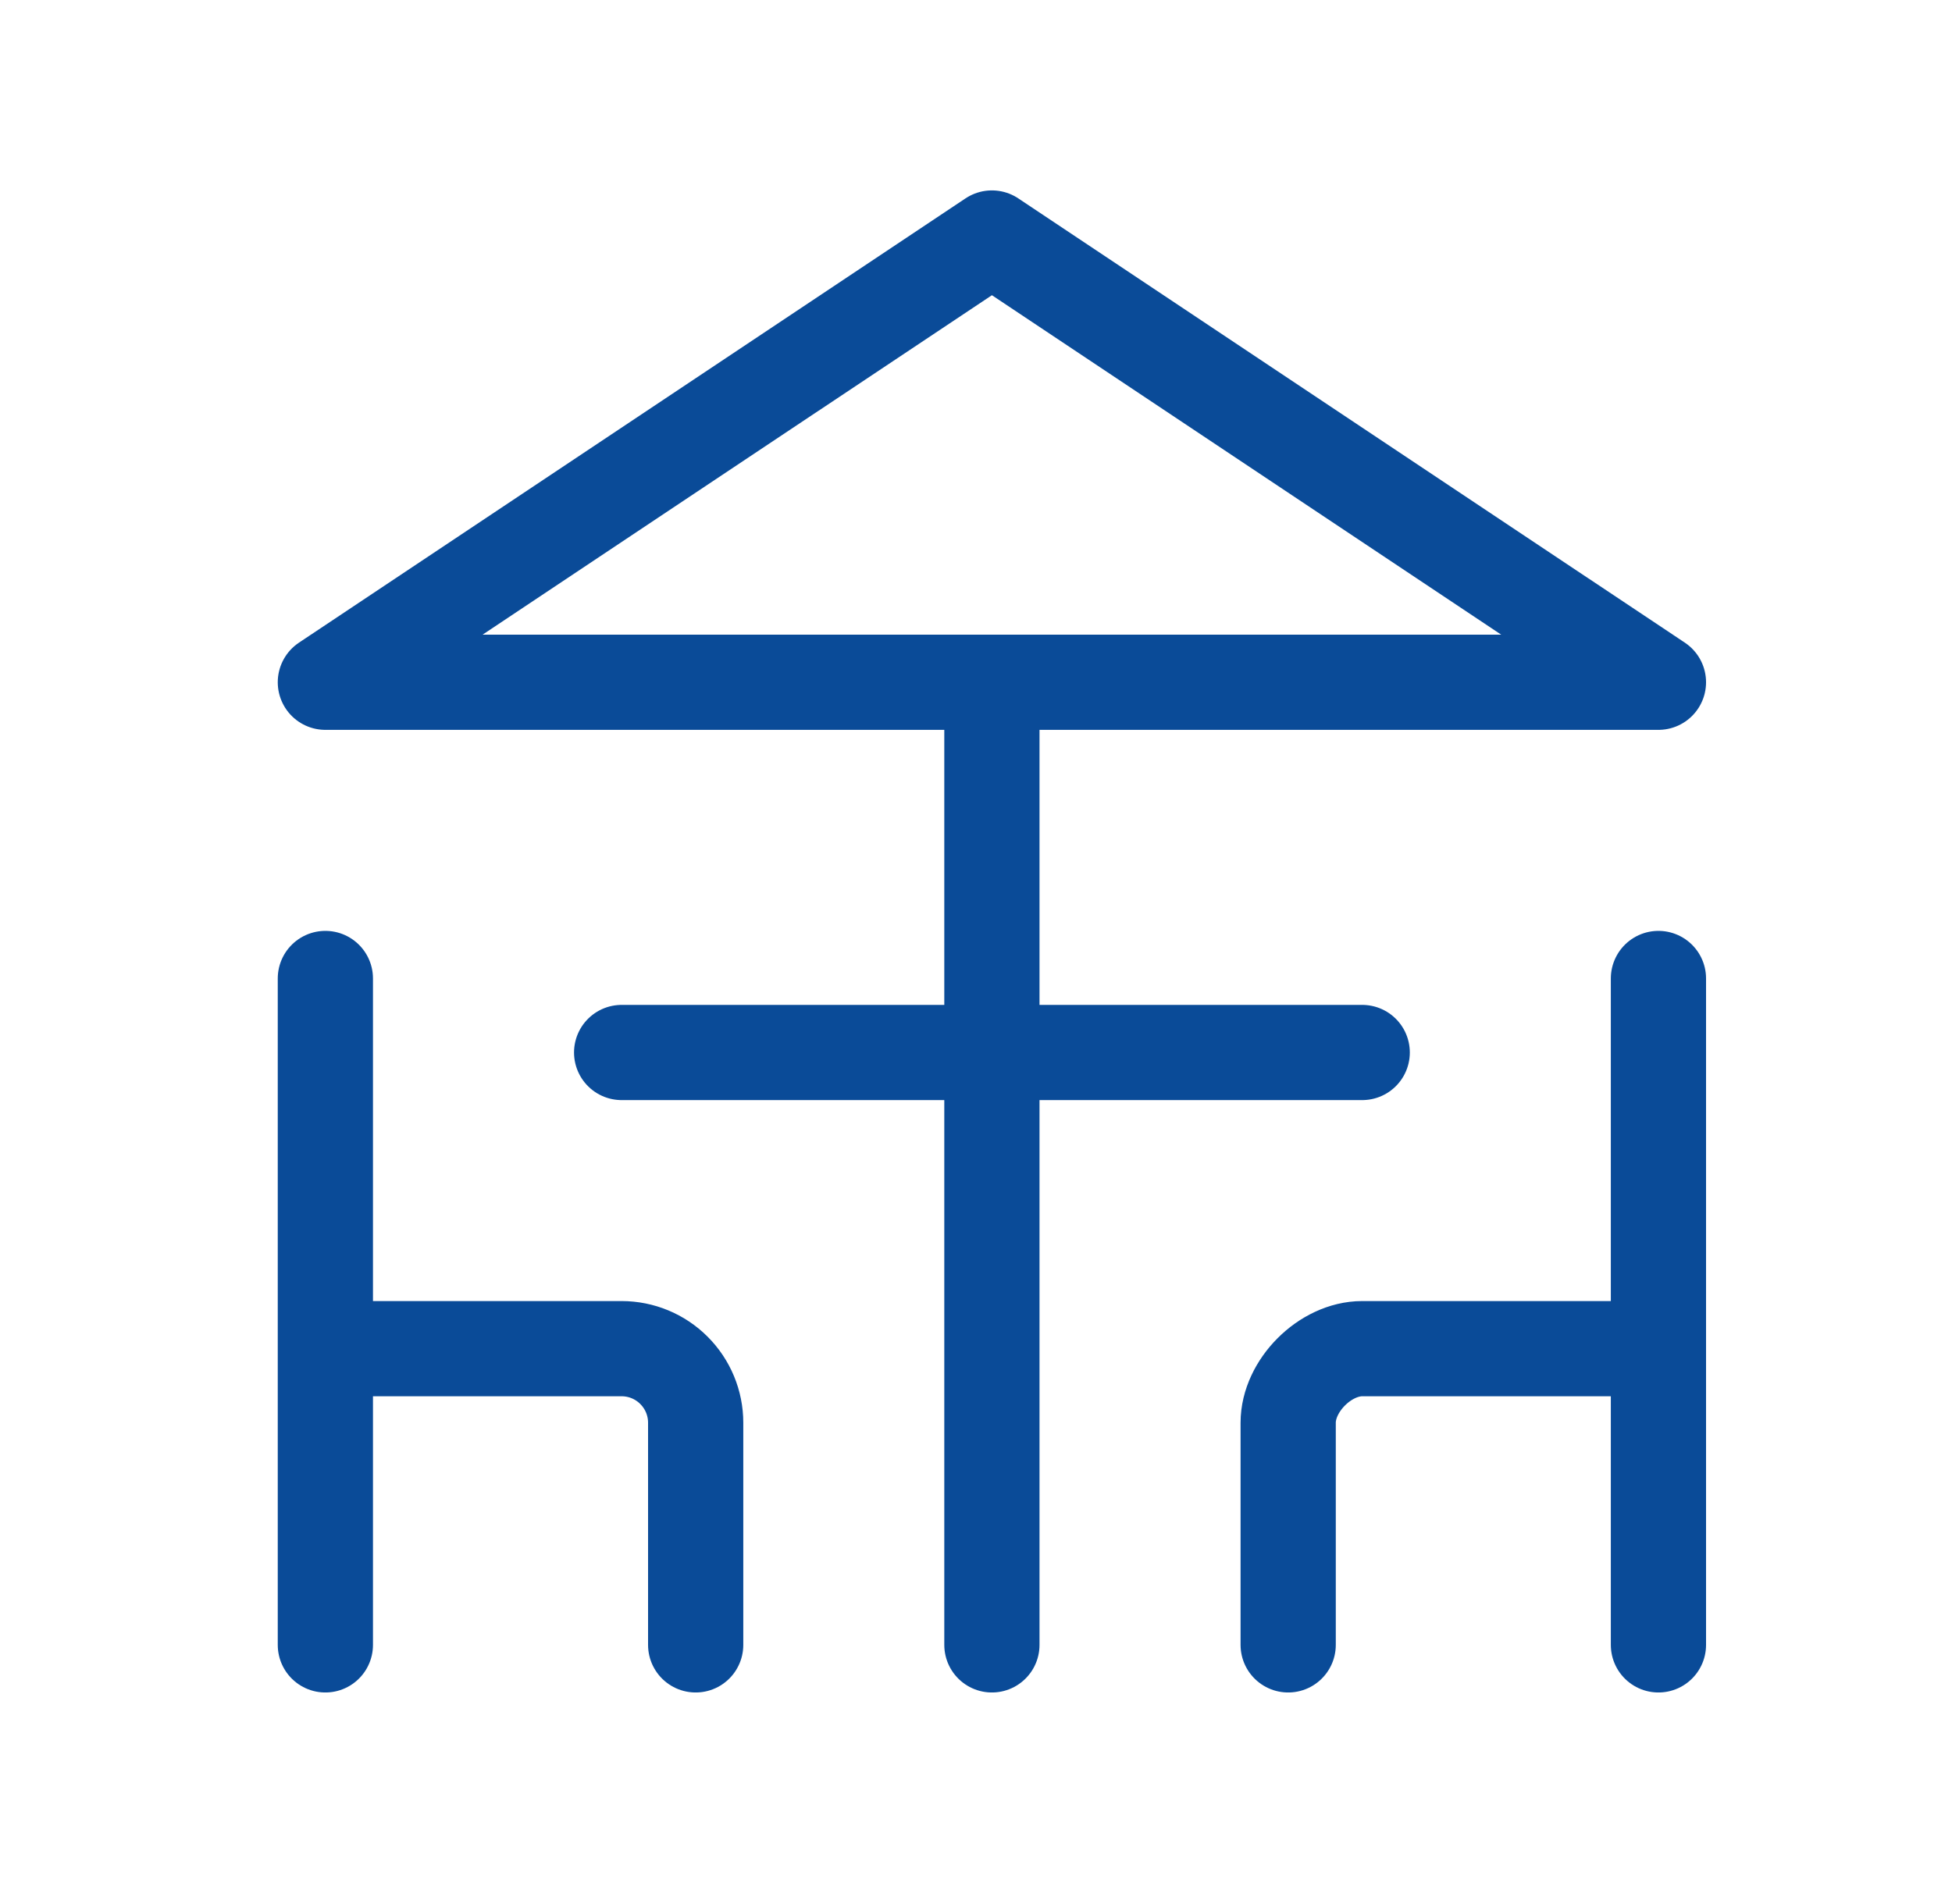 <svg width="41" height="40" viewBox="0 0 41 40" fill="none" xmlns="http://www.w3.org/2000/svg">
<path d="M20.834 14.333V34.556M13.057 22.111H28.612M14.612 34.556V29.889C14.612 29.476 14.448 29.081 14.156 28.789C13.865 28.497 13.469 28.333 13.057 28.333H6.834M6.834 20.556V34.556M27.057 34.556V29.889C27.057 29.111 27.834 28.333 28.612 28.333H34.834M34.834 20.556V34.556M34.834 14.333H6.834L20.834 5L34.834 14.333Z" stroke="#0A4B98" stroke-width="2" stroke-linecap="round" stroke-linejoin="round"/>
</svg>
